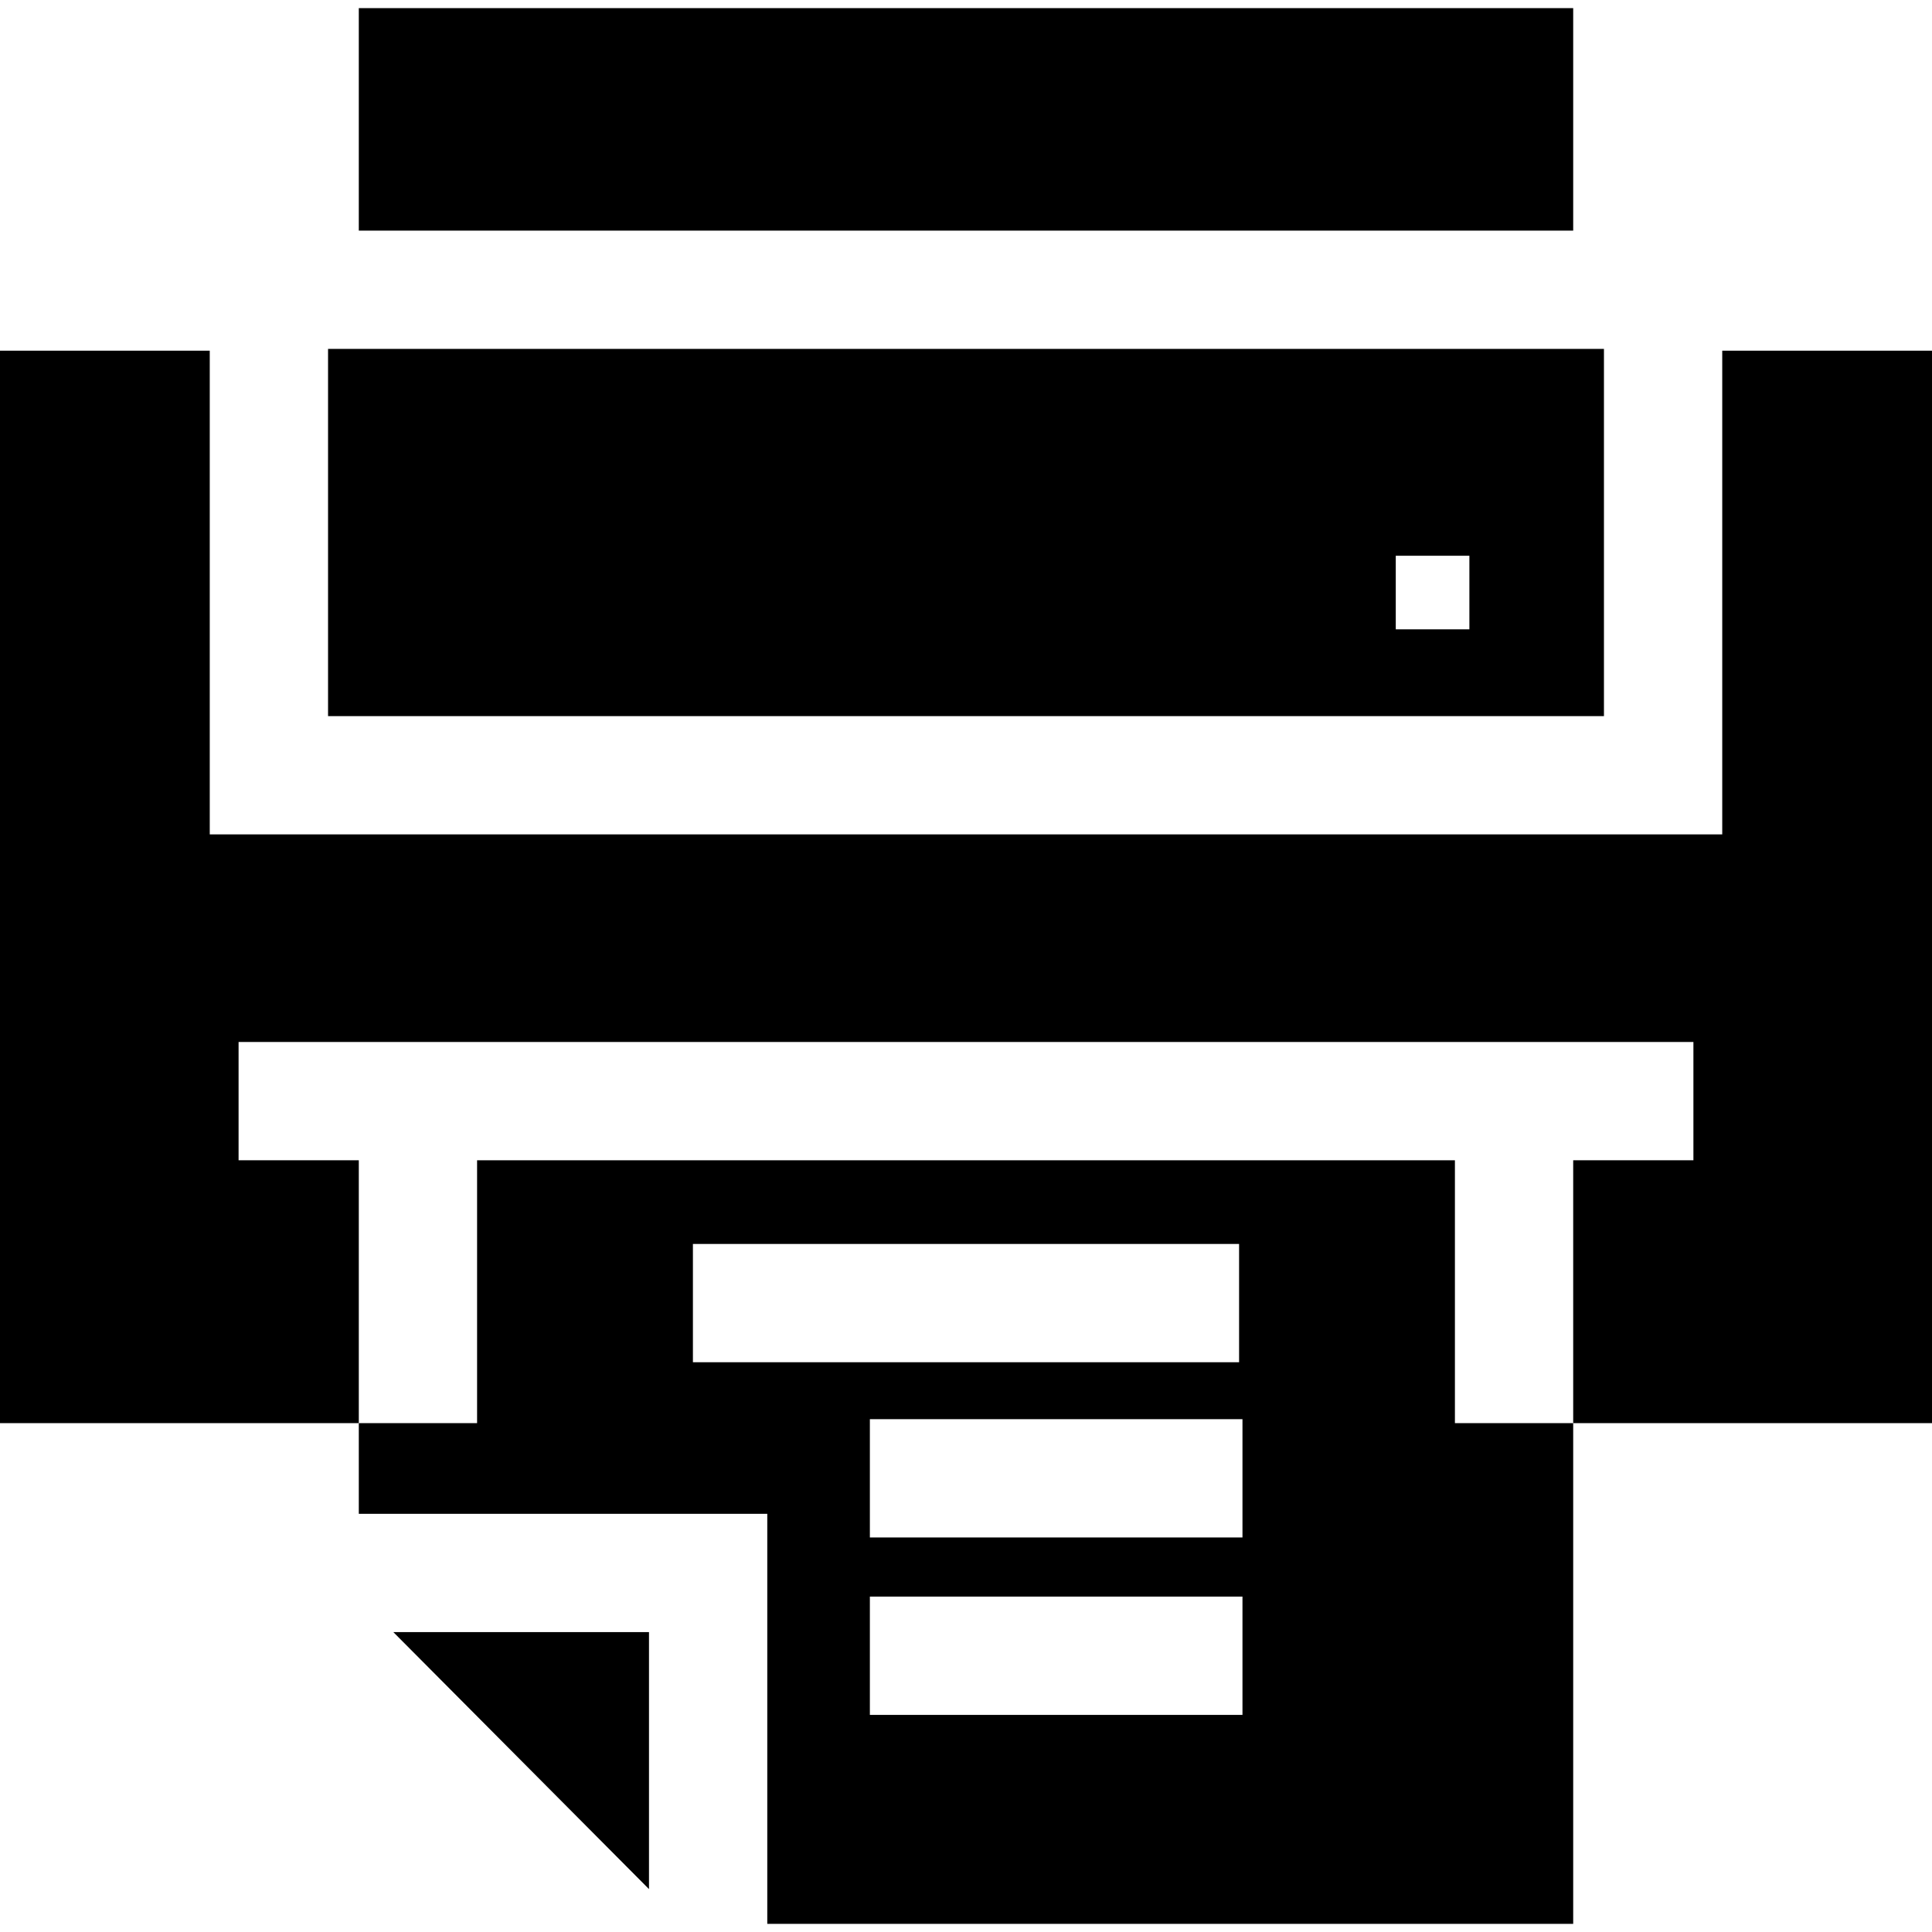 <?xml version="1.0" encoding="iso-8859-1"?>
<!-- Generator: Adobe Illustrator 19.0.0, SVG Export Plug-In . SVG Version: 6.00 Build 0)  -->
<svg xmlns="http://www.w3.org/2000/svg" xmlns:xlink="http://www.w3.org/1999/xlink" version="1.1" id="Layer_1" x="0px" y="0px" viewBox="0 0 512 512" style="enable-background:new 0 0 512 512;" xml:space="preserve">
<g>
	<g>
		<path d="M425.064,124.282v-15.674V92.464h-8.15H401.24h-15.673H126.433H110.76H95.086h-8.15v16.144v15.674v65.494h338.129    L425.064,124.282L425.064,124.282z M389.402,166.777h-19.509v-19.497h19.509V166.777z"/>
	</g>
</g>
<g>
	<g>
		<polygon points="456.411,92.935 456.411,108.608 456.411,124.282 456.411,221.122 55.588,221.122 55.588,124.282 55.588,108.608     55.588,92.935 0,92.935 0,377.146 95.086,377.146 95.086,361.473 95.086,345.799 95.086,307.483 63.226,307.483 63.226,276.136     448.773,276.136 448.773,307.483 416.914,307.483 416.914,345.799 416.914,361.473 416.914,377.146 512,377.146 512,92.935   "/>
	</g>
</g>
<g>
	<g>
		<polygon points="95.086,2.153 95.086,61.117 110.759,61.117 126.433,61.117 385.567,61.117 401.24,61.117 416.914,61.117     416.914,2.153   "/>
	</g>
</g>
<g>
	<g>
		<polygon points="148.459,432.526 126.348,432.526 104.239,432.526 171.99,500.632 171.99,478.417 171.99,456.193 171.99,432.526       "/>
	</g>
</g>
<g>
	<g>
		<path d="M401.24,377.146h-15.673v-15.673v-53.99H126.433v53.99v15.673H110.76H95.086v0.083v23.949h15.673h15.673h76.904v77.322    v15.673v15.673h213.577V377.229v-0.083H401.24z M183.63,361.002v-31.347h144.739v31.347H183.63z M329.268,454.469h-98.743v-31.347    h98.743V454.469z M329.268,407.448h-98.743v-31.347h98.743V407.448z"/>
	</g>
</g>
<g>
</g>
<g>
</g>
<g>
</g>
<g>
</g>
<g>
</g>
<g>
</g>
<g>
</g>
<g>
</g>
<g>
</g>
<g>
</g>
<g>
</g>
<g>
</g>
<g>
</g>
<g>
</g>
<g>
</g>
</svg>
